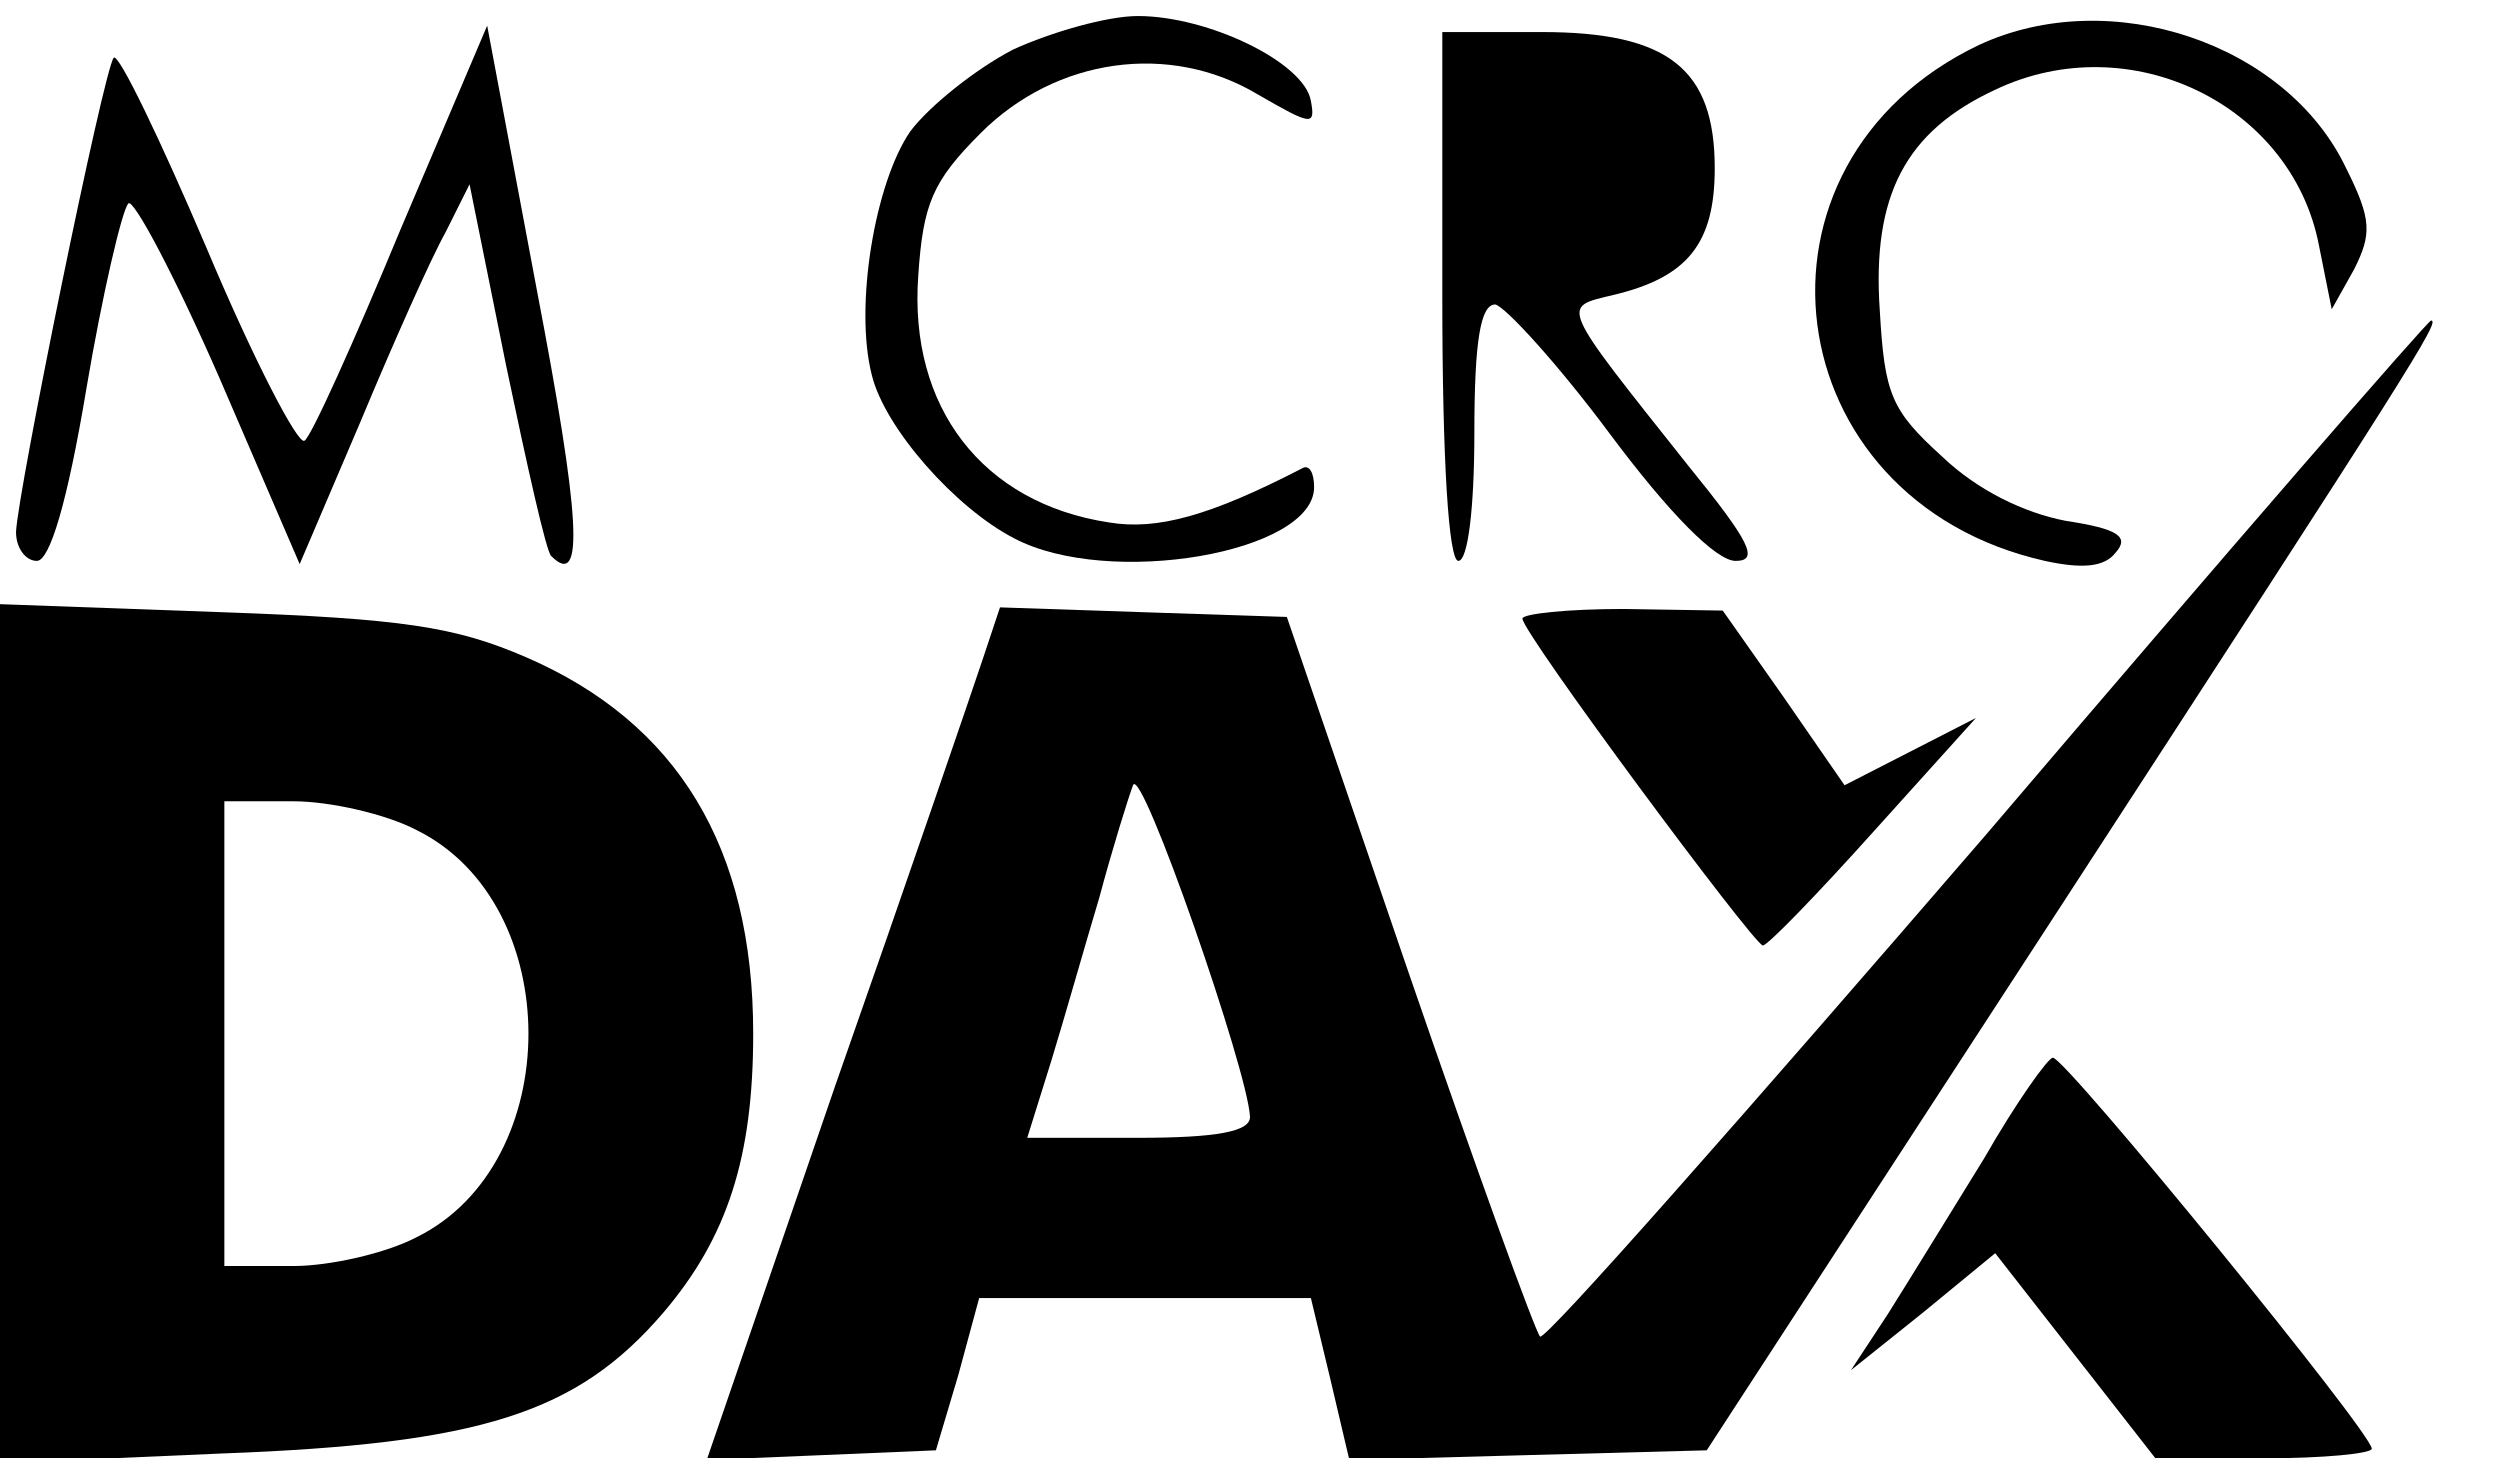 <?xml version="1.0" standalone="no"?>
<!DOCTYPE svg PUBLIC "-//W3C//DTD SVG 20010904//EN"
 "http://www.w3.org/TR/2001/REC-SVG-20010904/DTD/svg10.dtd">
<svg version="1.0" xmlns="http://www.w3.org/2000/svg"
 width="156pt" height="91pt" viewBox="0 0 156 91"
 preserveAspectRatio="xMidYMid meet">
<g transform="translate(0,91) scale(0.1,-0.1)"
fill="#000000" stroke="none">
<path d="M632 879 c-23 -12 -52 -35 -64 -51 -22 -32 -35 -109 -24 -152 8 -33
52 -83 89 -102 59 -31 187 -9 187 32 0 9 -3 14 -7 12 -58 -30 -91 -39 -121
-34 -79 12 -125 72 -119 154 3 45 9 59 39 89 47 47 118 57 173 24 33 -19 36
-20 33 -4 -4 24 -64 53 -108 53 -19 0 -54 -10 -78 -21z"/>
<path d="M1235 882 c-155 -74 -128 -284 41 -322 23 -5 37 -4 44 5 9 10 2 15
-31 20 -26 5 -55 19 -77 40 -32 29 -36 39 -39 91 -5 72 16 112 72 138 84 40
185 -9 202 -97 l8 -40 14 25 c11 22 11 31 -5 63 -37 78 -147 115 -229 77z"/>
<path d="M250 767 c-29 -70 -56 -130 -60 -132 -4 -3 -32 51 -61 120 -29 68
-55 122 -58 119 -6 -6 -60 -271 -61 -296 0 -10 6 -18 13 -18 8 0 19 36 31 108
10 59 22 110 26 115 3 4 29 -45 57 -109 l50 -116 38 89 c20 48 44 102 53 118
l15 30 23 -114 c13 -62 25 -116 28 -118 21 -21 18 25 -9 166 l-31 165 -54
-127z"/>
<path d="M900 725 c0 -103 4 -165 10 -165 6 0 10 33 10 80 0 58 4 80 13 80 6
-1 39 -37 71 -80 38 -51 67 -80 79 -80 15 0 9 12 -30 60 -81 102 -79 98 -46
106 46 11 63 32 63 79 0 62 -29 85 -108 85 l-62 0 0 -165z"/>
<path d="M1240 390 c-151 -175 -276 -317 -279 -314 -3 3 -40 105 -82 227 l-76
222 -90 3 -89 3 -11 -33 c-6 -18 -47 -138 -92 -266 l-80 -233 72 3 71 3 14 47
13 48 104 0 103 0 12 -50 12 -51 111 3 112 3 218 335 c223 343 240 370 234
370 -2 0 -127 -144 -277 -320z m-460 -177 c0 -9 -20 -13 -70 -13 l-69 0 15 48
c8 26 21 72 30 102 8 30 18 62 21 70 5 14 72 -179 73 -207z"/>
<path d="M0 265 l0 -268 138 6 c162 6 222 25 276 88 40 47 56 97 56 174 0 116
-47 194 -142 235 -44 19 -77 24 -190 28 l-138 5 0 -268z m260 127 c93 -46 93
-208 0 -254 -19 -10 -54 -18 -77 -18 l-43 0 0 145 0 145 43 0 c23 0 58 -8 77
-18z"/>
<path d="M950 524 c0 -9 144 -203 150 -204 3 0 34 32 69 71 l64 71 -41 -21
-41 -21 -38 55 -38 54 -62 1 c-35 0 -63 -3 -63 -6z"/>
<path d="M1238 187 c-21 -34 -48 -78 -60 -97 l-23 -35 45 36 45 37 50 -64 50
-64 67 0 c38 0 68 3 68 6 0 10 -191 244 -199 244 -3 0 -23 -28 -43 -63z"/>
</g>
</svg>
